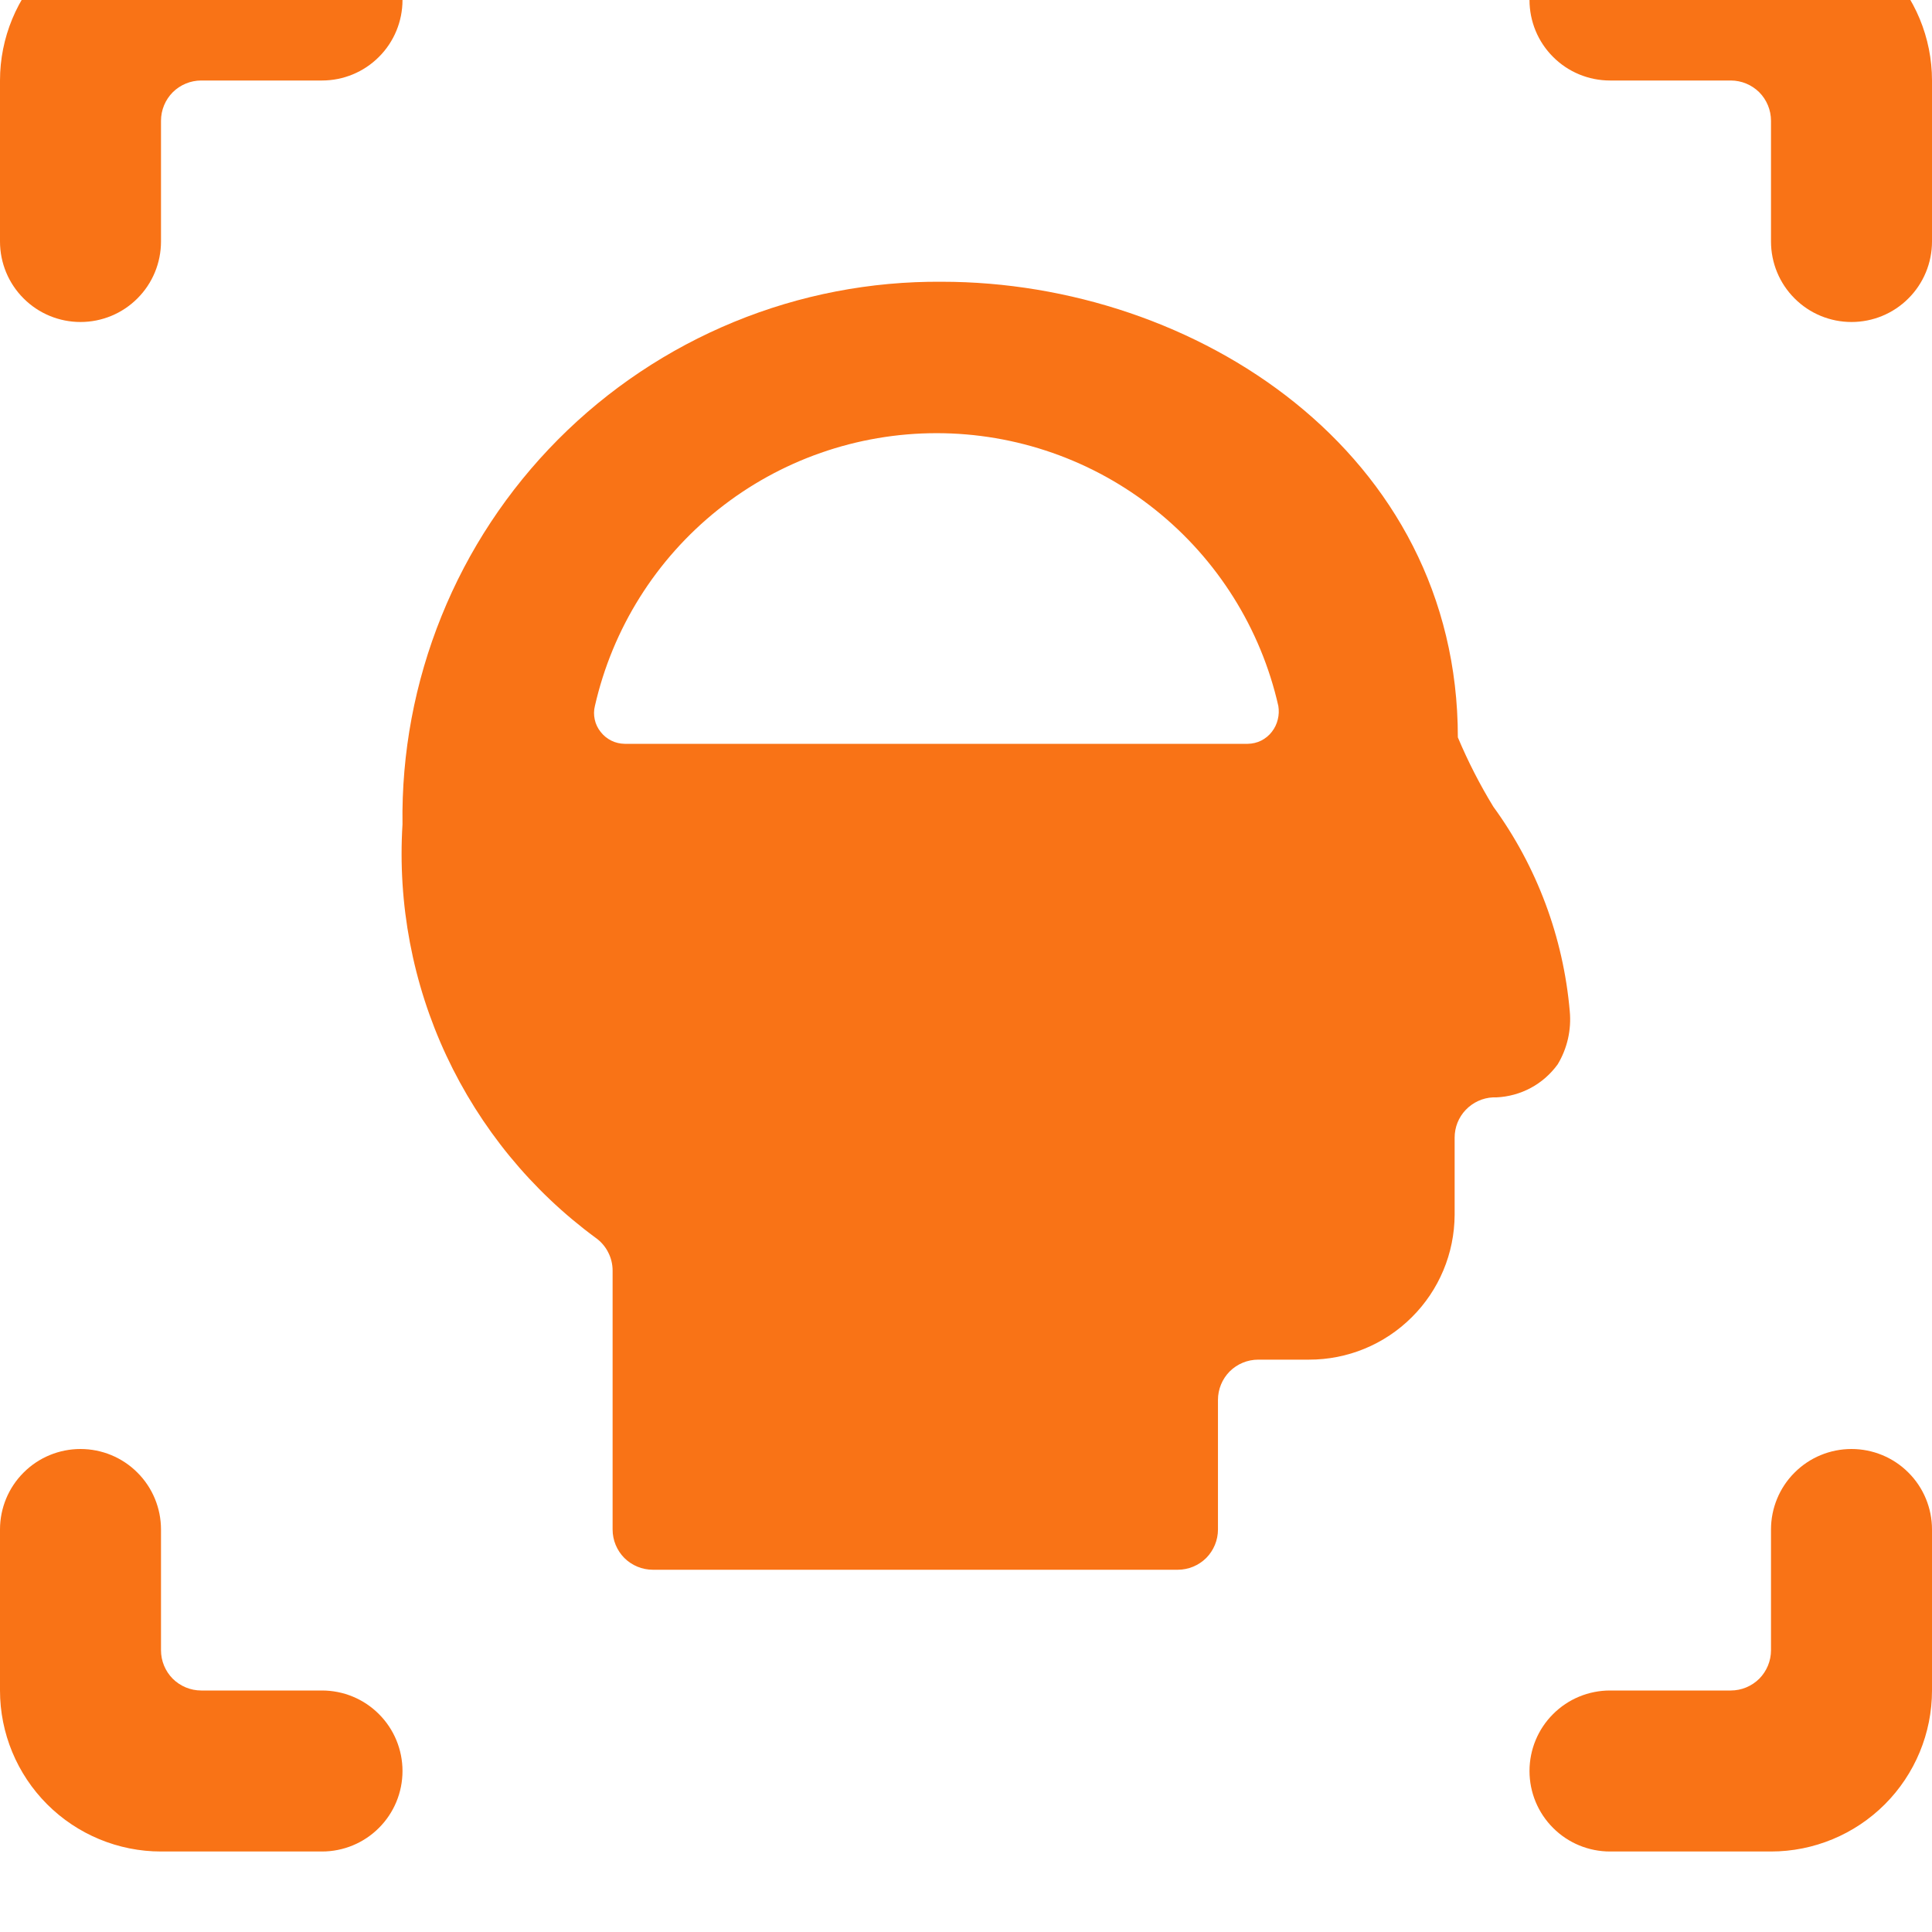 <svg width="24" height="24" viewBox="0 0 24 24" fill="none" xmlns="http://www.w3.org/2000/svg">
<g clip-path="url(#clip0_8549_8662)">
<g filter="url(#filter0_i_8549_8662)">
<path d="M1 5C1.265 5 1.52 4.895 1.707 4.707C1.895 4.52 2 4.265 2 4V2.5C2 2.367 2.053 2.24 2.146 2.146C2.24 2.053 2.367 2 2.5 2H4C4.265 2 4.52 1.895 4.707 1.707C4.895 1.52 5 1.265 5 1C5 0.735 4.895 0.48 4.707 0.293C4.52 0.105 4.265 0 4 0L2 0C1.47 0 0.961 0.211 0.586 0.586C0.211 0.961 0 1.47 0 2L0 4C0 4.265 0.105 4.52 0.293 4.707C0.48 4.895 0.735 5 1 5Z" fill="#F97316"/>
</g>
<g filter="url(#filter1_i_8549_8662)">
<path d="M24 2C24 1.47 23.789 0.961 23.414 0.586C23.039 0.211 22.53 0 22 0L20 0C19.735 0 19.48 0.105 19.293 0.293C19.105 0.48 19 0.735 19 1C19 1.265 19.105 1.52 19.293 1.707C19.48 1.895 19.735 2 20 2H21.5C21.633 2 21.76 2.053 21.854 2.146C21.947 2.24 22 2.367 22 2.5V4C22 4.265 22.105 4.52 22.293 4.707C22.48 4.895 22.735 5 23 5C23.265 5 23.52 4.895 23.707 4.707C23.895 4.52 24 4.265 24 4V2Z" fill="#F97316"/>
</g>
<g filter="url(#filter2_i_8549_8662)">
<path d="M5 23C5 22.735 4.895 22.48 4.707 22.293C4.52 22.105 4.265 22 4 22H2.5C2.367 22 2.24 21.947 2.146 21.854C2.053 21.76 2 21.633 2 21.5V20C2 19.735 1.895 19.48 1.707 19.293C1.52 19.105 1.265 19 1 19C0.735 19 0.48 19.105 0.293 19.293C0.105 19.48 0 19.735 0 20L0 22C0 22.53 0.211 23.039 0.586 23.414C0.961 23.789 1.47 24 2 24H4C4.265 24 4.52 23.895 4.707 23.707C4.895 23.52 5 23.265 5 23Z" fill="#F97316"/>
</g>
<g filter="url(#filter3_i_8549_8662)">
<path d="M23 19C22.735 19 22.48 19.105 22.293 19.293C22.105 19.48 22 19.735 22 20V21.5C22 21.633 21.947 21.76 21.854 21.854C21.76 21.947 21.633 22 21.5 22H20C19.735 22 19.48 22.105 19.293 22.293C19.105 22.48 19 22.735 19 23C19 23.265 19.105 23.52 19.293 23.707C19.48 23.895 19.735 24 20 24H22C22.53 24 23.039 23.789 23.414 23.414C23.789 23.039 24 22.53 24 22V20C24 19.735 23.895 19.48 23.707 19.293C23.52 19.105 23.265 19 23 19Z" fill="#F97316"/>
</g>
<g filter="url(#filter4_i_8549_8662)">
<path d="M19.5 13.56C19.42 12.643 19.092 11.764 18.55 11.02C18.382 10.745 18.235 10.457 18.11 10.16C18.11 6.62 14.85 4.5 11.7 4.5C10.815 4.493 9.937 4.662 9.118 4.999C8.299 5.336 7.556 5.832 6.932 6.46C6.308 7.088 5.815 7.834 5.484 8.655C5.152 9.476 4.987 10.355 5 11.24C4.939 12.229 5.126 13.217 5.545 14.114C5.965 15.012 6.602 15.79 7.4 16.377C7.465 16.423 7.518 16.484 7.554 16.555C7.591 16.626 7.61 16.704 7.61 16.784V20C7.61 20.133 7.663 20.26 7.756 20.354C7.85 20.447 7.977 20.5 8.11 20.5H14.63C14.763 20.5 14.89 20.447 14.984 20.354C15.077 20.26 15.13 20.133 15.13 20V18.39C15.13 18.257 15.183 18.13 15.276 18.036C15.37 17.943 15.497 17.89 15.63 17.89H16.26C16.739 17.891 17.198 17.702 17.537 17.364C17.877 17.027 18.068 16.569 18.07 16.09V15.132C18.07 15.003 18.119 14.88 18.208 14.787C18.297 14.694 18.418 14.638 18.546 14.632H18.59C18.739 14.625 18.885 14.585 19.017 14.514C19.149 14.443 19.262 14.343 19.35 14.222C19.47 14.023 19.522 13.791 19.5 13.56ZM15.8 10.09C15.765 10.136 15.719 10.174 15.667 10.2C15.615 10.226 15.558 10.239 15.5 10.24H7.76C7.702 10.239 7.645 10.226 7.593 10.2C7.541 10.174 7.495 10.136 7.46 10.09C7.425 10.046 7.4 9.994 7.388 9.938C7.376 9.883 7.376 9.825 7.39 9.77C7.609 8.807 8.148 7.948 8.919 7.332C9.69 6.716 10.648 6.381 11.635 6.381C12.622 6.381 13.58 6.716 14.351 7.332C15.122 7.948 15.662 8.807 15.88 9.77C15.889 9.826 15.887 9.883 15.873 9.938C15.86 9.993 15.835 10.045 15.8 10.09Z" fill="#F97316"/>
</g>
</g>
<defs>
<filter id="filter0_i_8549_8662" x="0" y="0" width="5" height="5" filterUnits="userSpaceOnUse" color-interpolation-filters="sRGB">
<feFlood flood-opacity="0" result="BackgroundImageFix"/>
<feBlend mode="normal" in="SourceGraphic" in2="BackgroundImageFix" result="shape"/>
<feColorMatrix in="SourceAlpha" type="matrix" values="0 0 0 0 0 0 0 0 0 0 0 0 0 0 0 0 0 0 127 0" result="hardAlpha"/>
<feOffset dy="-1"/>
<feComposite in2="hardAlpha" operator="arithmetic" k2="-1" k3="1"/>
<feColorMatrix type="matrix" values="0 0 0 0 0 0 0 0 0 0 0 0 0 0 0 0 0 0 0.25 0"/>
<feBlend mode="normal" in2="shape" result="effect1_innerShadow_8549_8662"/>
</filter>
<filter id="filter1_i_8549_8662" x="19" y="0" width="5" height="5" filterUnits="userSpaceOnUse" color-interpolation-filters="sRGB">
<feFlood flood-opacity="0" result="BackgroundImageFix"/>
<feBlend mode="normal" in="SourceGraphic" in2="BackgroundImageFix" result="shape"/>
<feColorMatrix in="SourceAlpha" type="matrix" values="0 0 0 0 0 0 0 0 0 0 0 0 0 0 0 0 0 0 127 0" result="hardAlpha"/>
<feOffset dy="-1"/>
<feComposite in2="hardAlpha" operator="arithmetic" k2="-1" k3="1"/>
<feColorMatrix type="matrix" values="0 0 0 0 0 0 0 0 0 0 0 0 0 0 0 0 0 0 0.25 0"/>
<feBlend mode="normal" in2="shape" result="effect1_innerShadow_8549_8662"/>
</filter>
<filter id="filter2_i_8549_8662" x="0" y="19" width="5" height="5" filterUnits="userSpaceOnUse" color-interpolation-filters="sRGB">
<feFlood flood-opacity="0" result="BackgroundImageFix"/>
<feBlend mode="normal" in="SourceGraphic" in2="BackgroundImageFix" result="shape"/>
<feColorMatrix in="SourceAlpha" type="matrix" values="0 0 0 0 0 0 0 0 0 0 0 0 0 0 0 0 0 0 127 0" result="hardAlpha"/>
<feOffset dy="-1"/>
<feComposite in2="hardAlpha" operator="arithmetic" k2="-1" k3="1"/>
<feColorMatrix type="matrix" values="0 0 0 0 0 0 0 0 0 0 0 0 0 0 0 0 0 0 0.25 0"/>
<feBlend mode="normal" in2="shape" result="effect1_innerShadow_8549_8662"/>
</filter>
<filter id="filter3_i_8549_8662" x="19" y="19" width="5" height="5" filterUnits="userSpaceOnUse" color-interpolation-filters="sRGB">
<feFlood flood-opacity="0" result="BackgroundImageFix"/>
<feBlend mode="normal" in="SourceGraphic" in2="BackgroundImageFix" result="shape"/>
<feColorMatrix in="SourceAlpha" type="matrix" values="0 0 0 0 0 0 0 0 0 0 0 0 0 0 0 0 0 0 127 0" result="hardAlpha"/>
<feOffset dy="-1"/>
<feComposite in2="hardAlpha" operator="arithmetic" k2="-1" k3="1"/>
<feColorMatrix type="matrix" values="0 0 0 0 0 0 0 0 0 0 0 0 0 0 0 0 0 0 0.25 0"/>
<feBlend mode="normal" in2="shape" result="effect1_innerShadow_8549_8662"/>
</filter>
<filter id="filter4_i_8549_8662" x="4.989" y="4.5" width="14.516" height="16" filterUnits="userSpaceOnUse" color-interpolation-filters="sRGB">
<feFlood flood-opacity="0" result="BackgroundImageFix"/>
<feBlend mode="normal" in="SourceGraphic" in2="BackgroundImageFix" result="shape"/>
<feColorMatrix in="SourceAlpha" type="matrix" values="0 0 0 0 0 0 0 0 0 0 0 0 0 0 0 0 0 0 127 0" result="hardAlpha"/>
<feOffset dy="-1"/>
<feComposite in2="hardAlpha" operator="arithmetic" k2="-1" k3="1"/>
<feColorMatrix type="matrix" values="0 0 0 0 0 0 0 0 0 0 0 0 0 0 0 0 0 0 0.25 0"/>
<feBlend mode="normal" in2="shape" result="effect1_innerShadow_8549_8662"/>
</filter>
<clipPath id="clip0_8549_8662">
<rect width="24" height="24" fill="white"/>
</clipPath>
</defs>
</svg>
